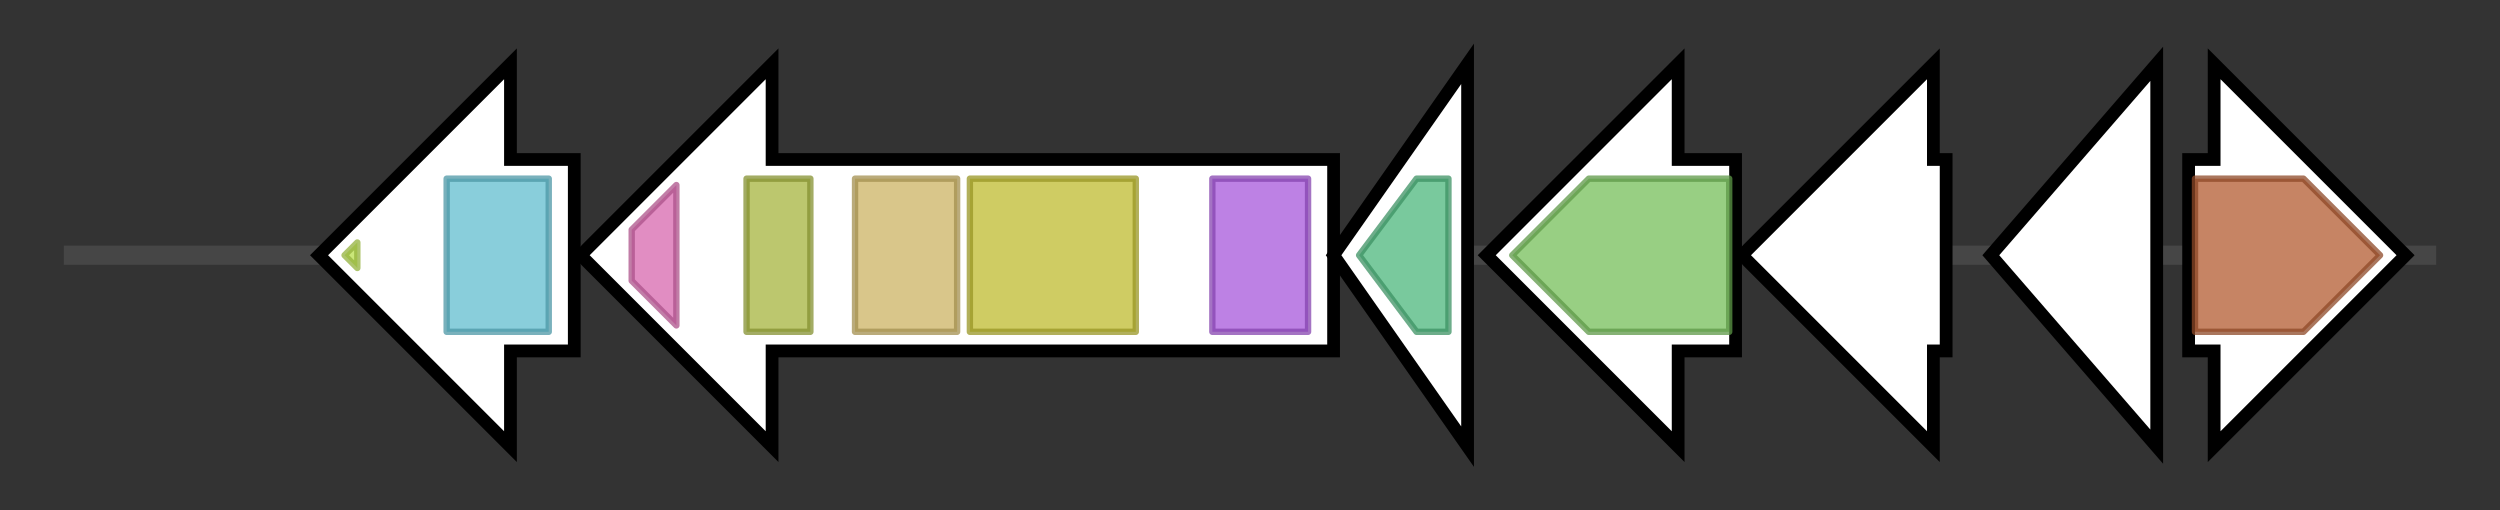 <svg version="1.1" baseProfile="full" xmlns="http://www.w3.org/2000/svg" width="391.8" height="80">
	<rect width="100%" height="100%" fill="#333333" stroke="none"/>
	<g>
		<line x1="10" y1="40.0" x2="381.8" y2="40.0" style="stroke:rgb(70,70,70); stroke-width:3 "/>
		<g>
			<title> (ctg4182_6)</title>
			<polygon class=" (ctg4182_6)" points="90,25 80,25 80,10 50,40 80,70 80,55 90,55" fill="rgb(255,255,255)" fill-opacity="1.0" stroke="rgb(0,0,0)" stroke-width="2"  />
			<g>
				<title>TilS_C (PF11734)
"TilS substrate C-terminal domain"</title>
				<polygon class="PF11734" points="54,40 56,38 56,42" stroke-linejoin="round" width="6" height="24" fill="rgb(184,222,77)" stroke="rgb(147,177,61)" stroke-width="1" opacity="0.75" />
			</g>
			<g>
				<title>ATP_bind_3 (PF01171)
"PP-loop family"</title>
				<rect class="PF01171" x="70" y="28" stroke-linejoin="round" width="16" height="24" fill="rgb(97,189,207)" stroke="rgb(77,151,165)" stroke-width="1" opacity="0.75" />
			</g>
		</g>
		<g>
			<title> (ctg4182_7)</title>
			<polygon class=" (ctg4182_7)" points="209,25 121,25 121,10 91,40 121,70 121,55 209,55" fill="rgb(255,255,255)" fill-opacity="1.0" stroke="rgb(0,0,0)" stroke-width="2"  />
			<g>
				<title>tRNA_anti-codon (PF01336)
"OB-fold nucleic acid binding domain"</title>
				<polygon class="PF01336" points="99,36 106,29 106,51 99,44" stroke-linejoin="round" width="7" height="24" fill="rgb(215,103,173)" stroke="rgb(172,82,138)" stroke-width="1" opacity="0.75" />
			</g>
			<g>
				<title>HHH_6 (PF14579)
"Helix-hairpin-helix motif"</title>
				<rect class="PF14579" x="117" y="28" stroke-linejoin="round" width="10" height="24" fill="rgb(166,180,62)" stroke="rgb(132,144,49)" stroke-width="1" opacity="0.75" />
			</g>
			<g>
				<title>DNA_pol3_finger (PF17657)
"Bacterial DNA polymerase III alpha subunit finger domain"</title>
				<rect class="PF17657" x="134" y="28" stroke-linejoin="round" width="16" height="24" fill="rgb(204,179,99)" stroke="rgb(163,143,79)" stroke-width="1" opacity="0.75" />
			</g>
			<g>
				<title>DNA_pol3_alpha (PF07733)
"Bacterial DNA polymerase III alpha NTPase domain"</title>
				<rect class="PF07733" x="152" y="28" stroke-linejoin="round" width="26" height="24" fill="rgb(190,187,47)" stroke="rgb(152,149,37)" stroke-width="1" opacity="0.75" />
			</g>
			<g>
				<title>PHP (PF02811)
"PHP domain"</title>
				<rect class="PF02811" x="190" y="28" stroke-linejoin="round" width="15" height="24" fill="rgb(167,87,219)" stroke="rgb(133,69,175)" stroke-width="1" opacity="0.75" />
			</g>
		</g>
		<g>
			<title> (ctg4182_8)</title>
			<polygon class=" (ctg4182_8)" points="209,40 230,10 230,70" fill="rgb(255,255,255)" fill-opacity="1.0" stroke="rgb(0,0,0)" stroke-width="2"  />
			<g>
				<title>RNase_HII (PF01351)
"Ribonuclease HII"</title>
				<polygon class="PF01351" points="213,40 222,28 227,28 227,52 222,52" stroke-linejoin="round" width="17" height="24" fill="rgb(76,183,124)" stroke="rgb(60,146,99)" stroke-width="1" opacity="0.75" />
			</g>
		</g>
		<g>
			<title> (ctg4182_9)</title>
			<polygon class=" (ctg4182_9)" points="272,25 263,25 263,10 233,40 263,70 263,55 272,55" fill="rgb(255,255,255)" fill-opacity="1.0" stroke="rgb(0,0,0)" stroke-width="2"  />
			<g>
				<title>LpxB (PF02684)
"Lipid-A-disaccharide synthetase"</title>
				<polygon class="PF02684" points="237,40 249,28 271,28 271,52 249,52" stroke-linejoin="round" width="36" height="24" fill="rgb(117,191,89)" stroke="rgb(93,152,71)" stroke-width="1" opacity="0.75" />
			</g>
		</g>
		<g>
			<title> (ctg4182_10)</title>
			<polygon class=" (ctg4182_10)" points="305,25 303,25 303,10 273,40 303,70 303,55 305,55" fill="rgb(255,255,255)" fill-opacity="1.0" stroke="rgb(0,0,0)" stroke-width="2"  />
		</g>
		<g>
			<title> (ctg4182_11)</title>
			<polygon class=" (ctg4182_11)" points="312,40 338,10 338,70" fill="rgb(255,255,255)" fill-opacity="1.0" stroke="rgb(0,0,0)" stroke-width="2"  />
		</g>
		<g>
			<title> (ctg4182_12)</title>
			<polygon class=" (ctg4182_12)" points="343,25 347,25 347,10 377,40 347,70 347,55 343,55" fill="rgb(255,255,255)" fill-opacity="1.0" stroke="rgb(0,0,0)" stroke-width="2"  />
			<g>
				<title>SQS_PSY (PF00494)
"Squalene/phytoene synthase"</title>
				<polygon class="PF00494" points="344,28 361,28 373,40 373,40 361,52 344,52" stroke-linejoin="round" width="29" height="24" fill="rgb(178,91,49)" stroke="rgb(142,72,39)" stroke-width="1" opacity="0.75" />
			</g>
		</g>
	</g>
</svg>
